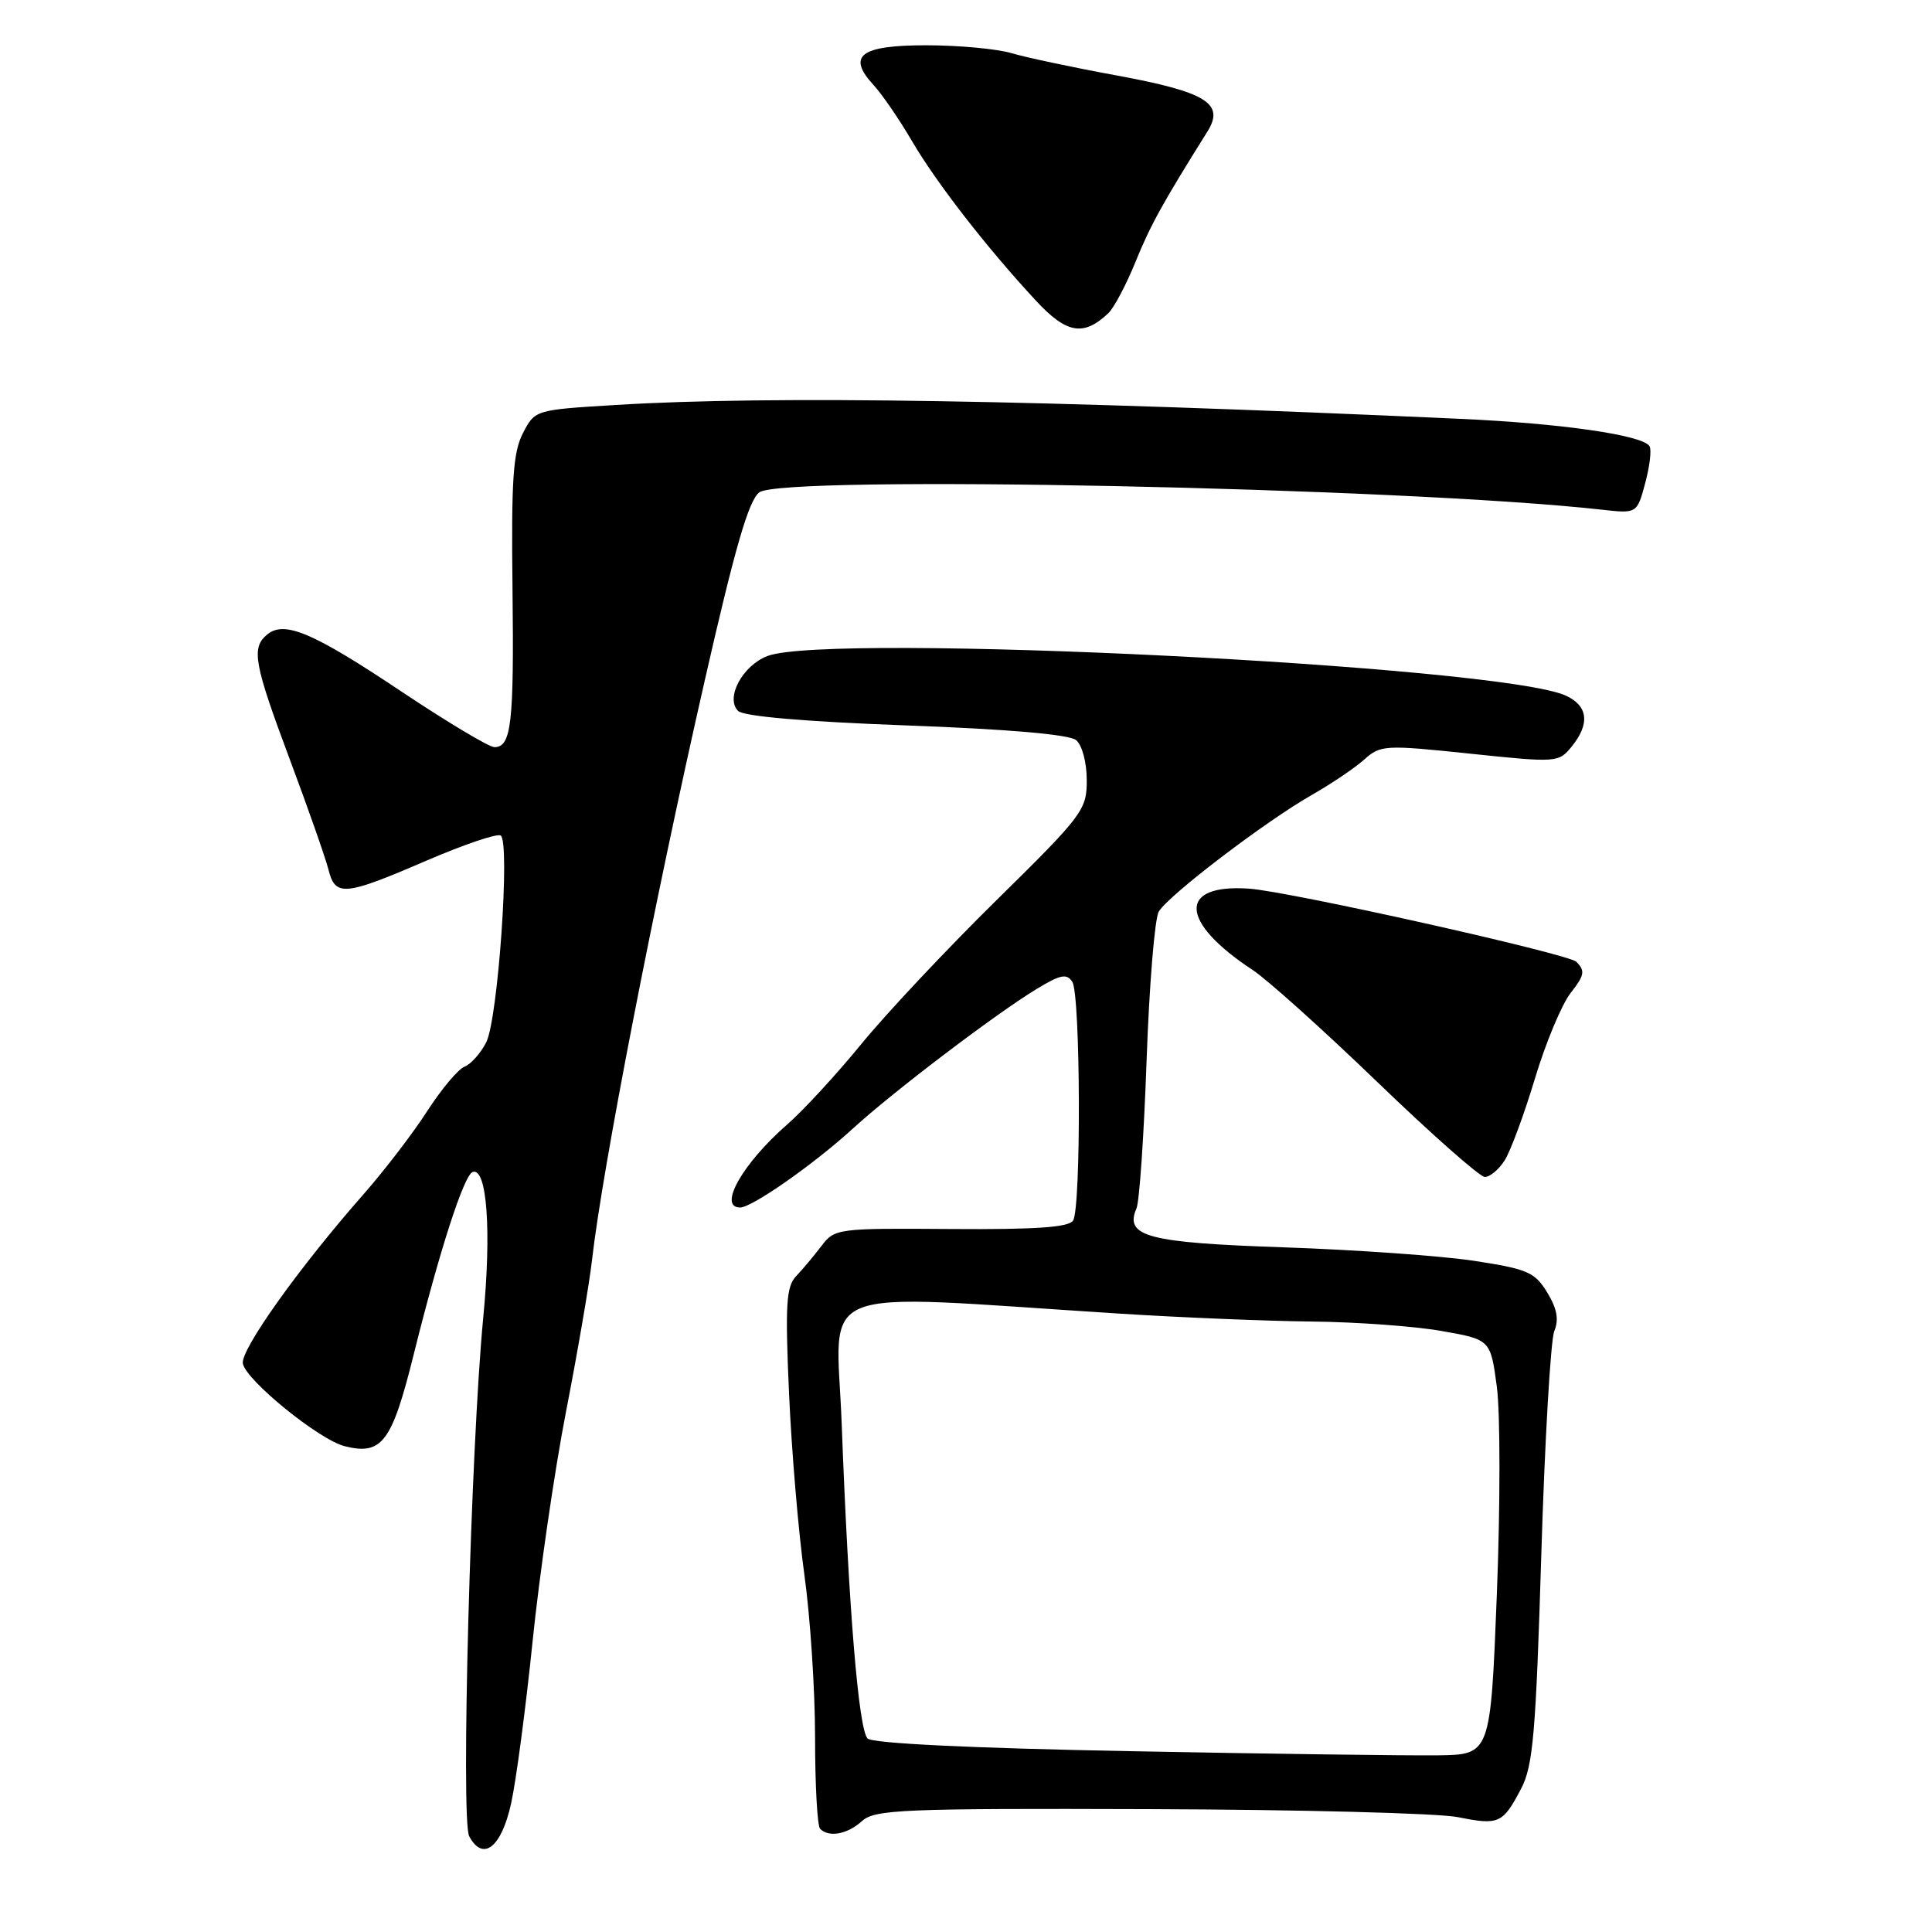 <?xml version="1.0" encoding="UTF-8" standalone="no"?>
<!DOCTYPE svg PUBLIC "-//W3C//DTD SVG 1.1//EN" "http://www.w3.org/Graphics/SVG/1.1/DTD/svg11.dtd" >
<svg xmlns="http://www.w3.org/2000/svg" xmlns:xlink="http://www.w3.org/1999/xlink" version="1.1" viewBox="0 0 256 256">
 <g >
 <path fill="currentColor"
d=" M 67.72 238.99 C 68.39 235.97 69.67 226.30 70.57 217.50 C 71.47 208.70 73.46 194.97 75.01 187.00 C 76.56 179.03 78.10 170.03 78.44 167.00 C 79.82 154.86 86.67 119.61 93.40 90.09 C 97.39 72.57 99.20 66.31 100.61 65.24 C 103.69 62.91 185.69 64.59 212.20 67.53 C 216.91 68.06 216.91 68.06 218.00 64.01 C 218.60 61.78 218.86 59.58 218.57 59.12 C 217.67 57.66 206.91 56.10 193.50 55.50 C 138.01 52.98 102.23 52.39 81.60 53.66 C 70.90 54.31 70.89 54.31 69.29 57.40 C 67.98 59.93 67.74 63.62 67.91 78.01 C 68.12 95.89 67.76 99.00 65.51 99.00 C 64.80 99.00 59.26 95.68 53.19 91.63 C 41.46 83.79 37.68 82.19 35.40 84.08 C 33.27 85.85 33.63 87.88 38.42 100.68 C 40.85 107.18 43.15 113.74 43.53 115.25 C 44.43 118.84 45.66 118.72 56.48 114.05 C 61.43 111.92 65.86 110.41 66.34 110.71 C 67.63 111.51 65.99 135.08 64.42 138.13 C 63.68 139.57 62.39 141.02 61.55 141.34 C 60.71 141.67 58.49 144.31 56.62 147.21 C 54.75 150.12 50.96 155.07 48.20 158.21 C 39.64 167.93 31.83 178.89 32.18 180.68 C 32.61 182.92 42.30 190.79 45.68 191.63 C 50.61 192.87 51.93 191.11 54.81 179.50 C 58.24 165.72 61.48 155.67 62.64 155.29 C 64.53 154.66 65.14 163.12 64.03 174.62 C 62.39 191.58 61.04 241.20 62.17 243.31 C 63.99 246.72 66.43 244.82 67.72 238.99 Z  M 114.22 241.30 C 115.92 239.77 119.54 239.61 152.30 239.72 C 172.21 239.78 190.60 240.26 193.17 240.78 C 198.62 241.87 199.12 241.65 201.56 237.00 C 203.14 233.98 203.51 229.70 204.23 206.00 C 204.69 190.88 205.47 177.55 205.95 176.38 C 206.58 174.87 206.32 173.40 205.02 171.27 C 203.38 168.57 202.41 168.15 195.35 167.07 C 191.03 166.41 179.70 165.61 170.17 165.28 C 152.06 164.67 148.97 163.85 150.59 160.12 C 150.98 159.23 151.58 150.40 151.93 140.50 C 152.28 130.60 153.00 121.73 153.54 120.80 C 154.77 118.67 167.69 108.82 173.88 105.30 C 176.42 103.85 179.52 101.76 180.76 100.65 C 182.93 98.71 183.48 98.68 194.76 99.86 C 206.30 101.07 206.53 101.05 208.25 98.93 C 210.71 95.91 210.43 93.52 207.47 92.17 C 198.76 88.20 109.93 83.79 101.71 86.92 C 98.39 88.18 96.08 92.48 97.80 94.20 C 98.52 94.92 106.57 95.62 120.05 96.12 C 133.65 96.62 141.68 97.32 142.59 98.07 C 143.39 98.73 144.00 101.04 144.00 103.37 C 144.01 107.32 143.50 108.00 132.06 119.26 C 125.49 125.72 117.42 134.31 114.13 138.34 C 110.84 142.37 106.42 147.16 104.32 148.99 C 98.41 154.14 95.08 160.00 98.07 160.00 C 99.65 160.00 107.85 154.26 113.00 149.55 C 118.34 144.66 131.92 134.35 137.35 131.05 C 140.53 129.12 141.36 128.96 142.09 130.11 C 143.18 131.83 143.27 160.03 142.19 161.73 C 141.62 162.63 137.23 162.93 126.02 162.85 C 110.92 162.74 110.60 162.78 108.83 165.12 C 107.83 166.43 106.33 168.23 105.48 169.11 C 104.18 170.48 104.03 172.89 104.55 184.61 C 104.89 192.25 105.80 203.06 106.58 208.63 C 107.36 214.20 108.00 223.91 108.00 230.21 C 108.00 236.51 108.30 241.97 108.67 242.33 C 109.84 243.51 112.29 243.05 114.22 241.30 Z  M 199.38 153.75 C 200.16 152.51 201.97 147.63 203.39 142.90 C 204.81 138.18 206.94 133.08 208.12 131.57 C 209.96 129.23 210.07 128.64 208.87 127.44 C 207.80 126.38 170.86 118.12 165.50 117.75 C 156.04 117.10 156.28 122.15 166.00 128.54 C 167.93 129.81 175.35 136.48 182.50 143.37 C 189.65 150.26 196.05 155.92 196.73 155.95 C 197.40 155.98 198.59 154.99 199.38 153.75 Z  M 146.86 41.50 C 147.61 40.79 149.23 37.73 150.46 34.70 C 152.44 29.83 154.05 26.91 159.99 17.43 C 162.32 13.71 159.86 12.19 147.92 9.99 C 142.19 8.94 135.93 7.61 134.01 7.04 C 132.09 6.47 127.01 6.00 122.73 6.00 C 113.98 6.00 112.16 7.38 115.78 11.30 C 116.89 12.51 119.17 15.83 120.84 18.69 C 124.06 24.19 130.67 32.72 137.22 39.79 C 141.32 44.22 143.56 44.62 146.86 41.50 Z  M 149.75 232.04 C 128.62 231.64 115.61 231.01 114.96 230.36 C 113.76 229.16 112.44 213.00 111.53 188.69 C 110.83 169.83 106.81 171.42 148.33 174.06 C 156.49 174.58 167.96 175.05 173.83 175.11 C 179.70 175.17 187.43 175.73 191.00 176.36 C 197.50 177.50 197.50 177.50 198.34 183.76 C 198.80 187.20 198.80 199.57 198.34 211.26 C 197.50 232.50 197.50 232.50 190.50 232.59 C 186.65 232.64 168.31 232.40 149.75 232.04 Z "/>
</g>
</svg>